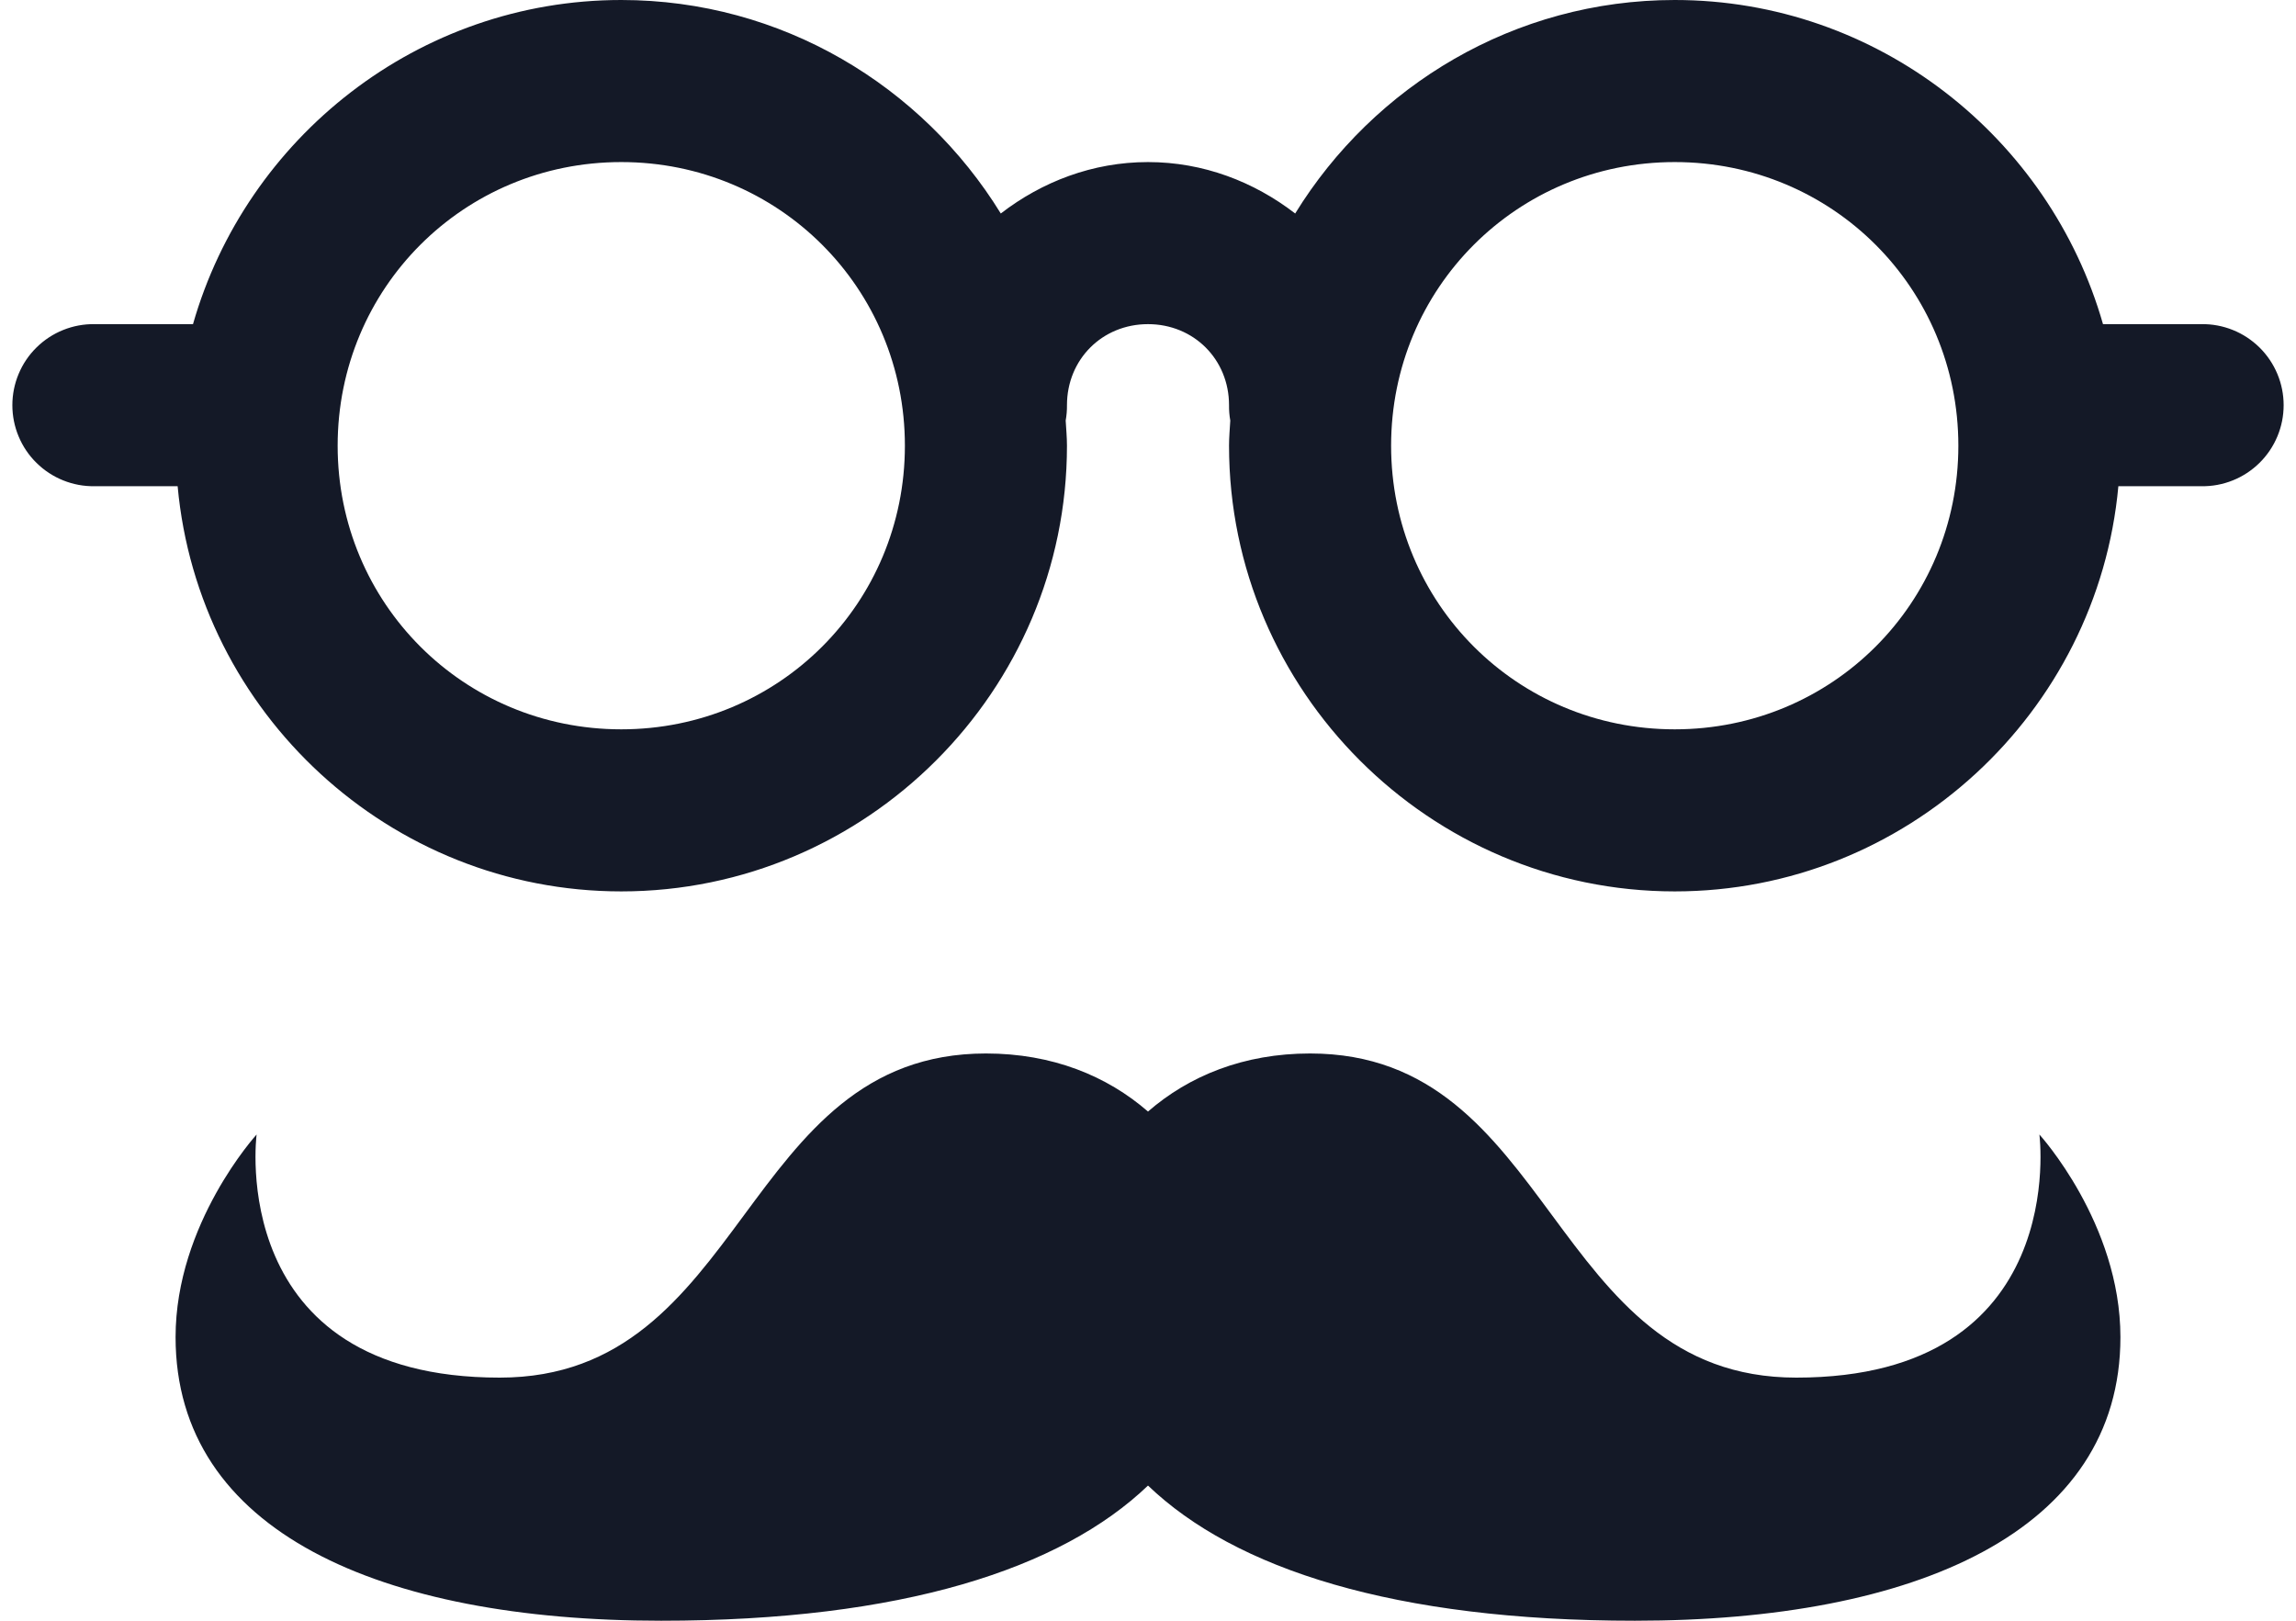 <svg width="68" height="48" viewBox="0 0 68 48" fill="none" xmlns="http://www.w3.org/2000/svg">
<path d="M18.4 0C12.387 0 7.294 4.077 5.716 9.6H2.8C2.482 9.595 2.166 9.654 1.871 9.773C1.576 9.891 1.307 10.068 1.081 10.291C0.854 10.514 0.674 10.78 0.552 11.074C0.429 11.367 0.366 11.682 0.366 12C0.366 12.318 0.429 12.633 0.552 12.926C0.674 13.22 0.854 13.486 1.081 13.709C1.307 13.932 1.576 14.109 1.871 14.227C2.166 14.346 2.482 14.405 2.8 14.4H5.261C5.872 21.104 11.543 26.4 18.4 26.4C25.662 26.4 31.6 20.462 31.6 13.2C31.6 12.949 31.576 12.703 31.562 12.455C31.589 12.305 31.602 12.152 31.6 12C31.6 10.644 32.644 9.6 34 9.6C35.356 9.6 36.4 10.644 36.4 12C36.398 12.152 36.41 12.305 36.437 12.455C36.423 12.703 36.4 12.949 36.4 13.2C36.4 20.462 42.338 26.4 49.6 26.4C56.457 26.4 62.127 21.104 62.739 14.4H65.2C65.518 14.405 65.834 14.346 66.129 14.227C66.424 14.109 66.692 13.932 66.919 13.709C67.145 13.486 67.325 13.22 67.448 12.926C67.571 12.633 67.634 12.318 67.634 12C67.634 11.682 67.571 11.367 67.448 11.074C67.325 10.78 67.145 10.514 66.919 10.291C66.692 10.068 66.424 9.891 66.129 9.773C65.834 9.654 65.518 9.595 65.2 9.6H62.284C60.706 4.077 55.613 0 49.6 0C44.855 0 40.687 2.541 38.359 6.323C37.142 5.384 35.641 4.8 34 4.8C32.359 4.8 30.857 5.384 29.64 6.323C27.313 2.541 23.145 0 18.4 0ZM18.4 4.8C23.067 4.8 26.8 8.532 26.8 13.2C26.8 17.868 23.067 21.6 18.4 21.6C13.732 21.6 10 17.868 10 13.2C10 8.532 13.732 4.8 18.4 4.8ZM49.6 4.8C54.267 4.8 58 8.532 58 13.2C58 17.868 54.267 21.6 49.6 21.6C44.932 21.6 41.2 17.868 41.2 13.2C41.2 8.532 44.932 4.8 49.6 4.8ZM29.2 31.2C21.933 31.2 22.139 40.8 14.8 40.8C6.659 40.8 7.6 33.6 7.6 33.6C7.6 33.6 5.2 36.23 5.2 39.6C5.2 45.362 11.275 48 19.581 48C26.711 48 31.421 46.466 34 43.997C36.578 46.466 41.289 48 48.419 48C56.725 48 62.8 45.362 62.8 39.6C62.8 36.23 60.4 33.6 60.4 33.6C60.4 33.6 61.341 40.8 53.2 40.8C45.861 40.8 46.067 31.2 38.8 31.2C36.837 31.2 35.218 31.861 34 32.92C32.782 31.861 31.163 31.2 29.2 31.2Z" fill="#141927"/>
</svg>
